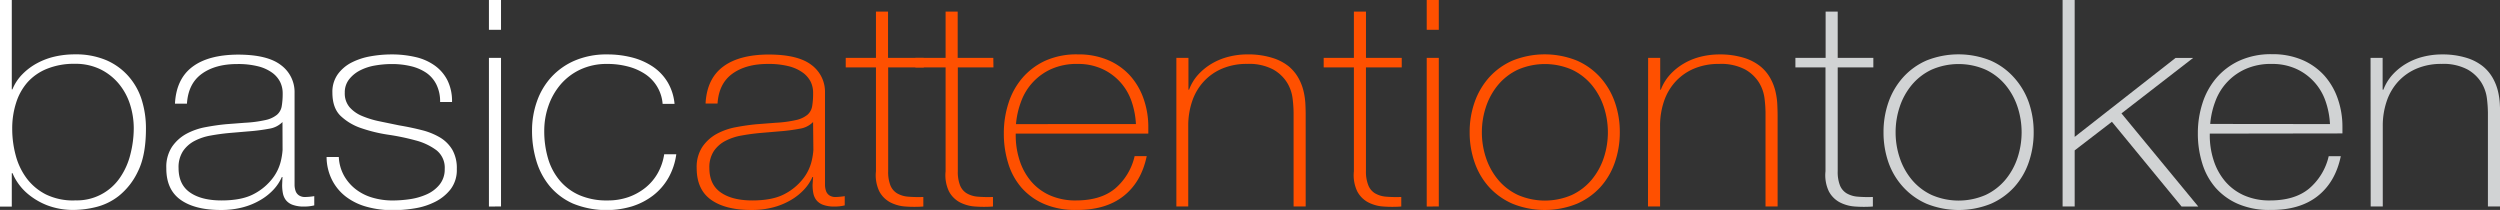 <svg xmlns="http://www.w3.org/2000/svg" viewBox="0 0 748.73 62.88"><rect x="0" y="0" width="748.73" height="62.88" fill="#333333" stroke="none"/><title>type</title><g id="Layer_2" data-name="Layer 2"><g id="Layer_1-2" data-name="Layer 1"><path d="M6.19,12.38H9.72V39.15h.19a13.78,13.78,0,0,1,3-4.55,18.25,18.25,0,0,1,4.39-3.29,20.9,20.9,0,0,1,5.35-2,26.71,26.71,0,0,1,5.92-.65,23.37,23.37,0,0,1,9.41,1.73,18.72,18.72,0,0,1,6.63,4.76,19.51,19.51,0,0,1,4,7.06,28.4,28.4,0,0,1,1.29,8.7q0,8-2.39,12.78a20.59,20.59,0,0,1-5.73,7.36,18,18,0,0,1-7,3.38,28.82,28.82,0,0,1-6.21.82,21.87,21.87,0,0,1-8.26-1.39,20.65,20.65,0,0,1-5.59-3.25,16.48,16.48,0,0,1-3.34-3.68,14.14,14.14,0,0,1-1.43-2.68H9.72v10H6.19Zm22.34,60a15.59,15.59,0,0,0,13.66-6.89,21.16,21.16,0,0,0,3.06-6.93,31.76,31.76,0,0,0,1-7.67,23.64,23.64,0,0,0-1.1-7.19,18.42,18.42,0,0,0-3.34-6.19,16.81,16.81,0,0,0-5.54-4.37,17,17,0,0,0-7.69-1.65A21.52,21.52,0,0,0,20.22,33a15.65,15.65,0,0,0-5.83,4.07A17.12,17.12,0,0,0,11,43.22a24.92,24.92,0,0,0-1.15,7.71,30.44,30.44,0,0,0,1.05,8,20,20,0,0,0,3.3,6.89,16.6,16.6,0,0,0,5.78,4.81A18.61,18.61,0,0,0,28.54,72.41Z" transform="translate(-6.19 -12.38)" fill="#fff"/><path d="M90.79,65.39H90.6a13.47,13.47,0,0,1-2.48,3.77,17.16,17.16,0,0,1-4,3.16,20.61,20.61,0,0,1-5.29,2.17,25.38,25.38,0,0,1-6.48.78q-7.81,0-12.1-3.07T56,62.71a10.91,10.91,0,0,1,1.71-6.37,12.49,12.49,0,0,1,4.33-3.9,19.76,19.76,0,0,1,5.81-2q3.19-.6,6.14-.87l5.62-.43a36.12,36.12,0,0,0,6.14-.82,8.14,8.14,0,0,0,3.38-1.56,4.31,4.31,0,0,0,1.43-2.55,22.06,22.06,0,0,0,.29-3.9,7.62,7.62,0,0,0-.76-3.38,7.74,7.74,0,0,0-2.38-2.77,12.29,12.29,0,0,0-4.19-1.91,24.54,24.54,0,0,0-6.29-.69q-6.57,0-10.62,2.94t-4.43,8.92H58.59q.38-7.36,5.19-11t13.67-3.68q8.86,0,12.91,3.16a10,10,0,0,1,4.05,8.27V66c0,.64,0,1.27,0,1.91a5.81,5.81,0,0,0,.33,1.73,2.6,2.6,0,0,0,1,1.26,3.24,3.24,0,0,0,1.9.48,19,19,0,0,0,2.67-.26v2.77a12.47,12.47,0,0,1-3,.35,9.5,9.5,0,0,1-3.48-.52,4.53,4.53,0,0,1-2-1.39,4.86,4.86,0,0,1-.9-2,12.7,12.7,0,0,1-.24-2.55Zm0-16.46a7.08,7.08,0,0,1-4,2,55.16,55.16,0,0,1-6.05.78l-6.1.52q-2.67.26-5.34.74a16.54,16.54,0,0,0-4.81,1.6A9.48,9.48,0,0,0,61,57.64a8.79,8.79,0,0,0-1.33,5.07q0,4.94,3.43,7.32t9.43,2.38q6.19,0,9.81-2a16.82,16.82,0,0,0,5.53-4.68,13.75,13.75,0,0,0,2.43-5.11,20.09,20.09,0,0,0,.52-3.33Z" transform="translate(-6.19 -12.38)" fill="#fff"/><path d="M107.66,59.41a12.7,12.7,0,0,0,1.52,5.5A13.56,13.56,0,0,0,112.66,69a15,15,0,0,0,5,2.55,21.23,21.23,0,0,0,6.19.87,36,36,0,0,0,5.1-.39,19,19,0,0,0,5-1.43,10.33,10.33,0,0,0,3.86-2.9A7.21,7.21,0,0,0,139.38,63a6.67,6.67,0,0,0-2.48-5.63,18,18,0,0,0-6.24-2.94,68.68,68.68,0,0,0-8.1-1.69,45.39,45.39,0,0,1-8.1-1.95,16.7,16.7,0,0,1-6.24-3.68q-2.48-2.38-2.48-7a9,9,0,0,1,1.62-5.5,11.66,11.66,0,0,1,4.14-3.51,20.08,20.08,0,0,1,5.67-1.86,35.63,35.63,0,0,1,6.29-.56,31.34,31.34,0,0,1,7.15.78A16.14,16.14,0,0,1,136.38,32a12.22,12.22,0,0,1,3.81,4.42,14.07,14.07,0,0,1,1.38,6.5H138a11.42,11.42,0,0,0-1.1-5.2,9.29,9.29,0,0,0-3-3.51,13.9,13.9,0,0,0-4.62-2,24.11,24.11,0,0,0-5.72-.65,29.55,29.55,0,0,0-5,.43,15.43,15.43,0,0,0-4.53,1.47,9.89,9.89,0,0,0-3.29,2.69,6.27,6.27,0,0,0-1.29,4,6.36,6.36,0,0,0,1.43,4.33,10.13,10.13,0,0,0,3.76,2.64,27.7,27.7,0,0,0,5.24,1.6l5.86,1.21q3.62.61,6.81,1.43A20.22,20.22,0,0,1,138,53.57a10.66,10.66,0,0,1,3.67,3.68A11.09,11.09,0,0,1,143,63a9.49,9.49,0,0,1-1.81,6,13.58,13.58,0,0,1-4.57,3.77,20.74,20.74,0,0,1-6.15,2,40.38,40.38,0,0,1-6.62.56,28.85,28.85,0,0,1-7.76-1,18.2,18.2,0,0,1-6.24-3,14.64,14.64,0,0,1-4.19-5A15.49,15.49,0,0,1,104,59.41Z" transform="translate(-6.19 -12.38)" fill="#fff"/><path d="M152.62,21.31V12.38h3.62v8.92Zm0,52.92V29.71h3.62V74.22Z" transform="translate(-6.19 -12.38)" fill="#fff"/><path d="M204.64,43.48a11.78,11.78,0,0,0-5.24-8.92,16.94,16.94,0,0,0-5.1-2.25,24,24,0,0,0-6.24-.78,18.52,18.52,0,0,0-8.1,1.69,17.57,17.57,0,0,0-5.91,4.5,19.81,19.81,0,0,0-3.62,6.41,22.57,22.57,0,0,0-1.24,7.41,28.84,28.84,0,0,0,1.14,8.31,18.18,18.18,0,0,0,3.53,6.63,16.17,16.17,0,0,0,5.91,4.37,20.35,20.35,0,0,0,8.29,1.56,18.7,18.7,0,0,0,6.34-1,17.39,17.39,0,0,0,5.14-2.86,15.07,15.07,0,0,0,3.67-4.37,16.67,16.67,0,0,0,1.9-5.59h3.62a19.51,19.51,0,0,1-2.38,7.1,17.78,17.78,0,0,1-4.57,5.24,20.44,20.44,0,0,1-6.29,3.25,26.65,26.65,0,0,1-17.67-.82,19.29,19.29,0,0,1-7-5.24,21.44,21.44,0,0,1-4-7.58,31,31,0,0,1-1.29-9,26.15,26.15,0,0,1,1.48-8.83,21.09,21.09,0,0,1,4.33-7.27,20.48,20.48,0,0,1,7.05-4.94,24,24,0,0,1,9.62-1.82,29.48,29.48,0,0,1,7.48.91,20.23,20.23,0,0,1,6.19,2.73,14.77,14.77,0,0,1,4.43,4.63,15.42,15.42,0,0,1,2.1,6.54Z" transform="translate(-6.19 -12.38)" fill="#fff"/><path d="M249.7,65.39h-.19A13.55,13.55,0,0,1,247,69.16a17.17,17.17,0,0,1-4,3.16,20.58,20.58,0,0,1-5.29,2.17,25.36,25.36,0,0,1-6.48.78q-7.81,0-12.1-3.07t-4.29-9.48a10.93,10.93,0,0,1,1.71-6.37,12.51,12.51,0,0,1,4.34-3.9,19.74,19.74,0,0,1,5.81-2q3.19-.6,6.14-.87l5.62-.43a36.18,36.18,0,0,0,6.15-.82,8.14,8.14,0,0,0,3.38-1.56,4.32,4.32,0,0,0,1.43-2.55,22.27,22.27,0,0,0,.29-3.9A7.59,7.59,0,0,0,249,36.9a7.76,7.76,0,0,0-2.38-2.77,12.32,12.32,0,0,0-4.19-1.91,24.53,24.53,0,0,0-6.29-.69q-6.57,0-10.62,2.94t-4.43,8.92H217.5q.38-7.36,5.19-11t13.67-3.68q8.86,0,12.91,3.16a10,10,0,0,1,4,8.27V66q0,1,0,1.91a5.87,5.87,0,0,0,.33,1.73,2.61,2.61,0,0,0,1,1.26,3.24,3.24,0,0,0,1.91.48,19.05,19.05,0,0,0,2.67-.26v2.77a12.46,12.46,0,0,1-3,.35,9.5,9.5,0,0,1-3.48-.52,4.53,4.53,0,0,1-2-1.39,4.86,4.86,0,0,1-.91-2,12.85,12.85,0,0,1-.24-2.55Zm0-16.46a7.07,7.07,0,0,1-4,2,55.06,55.06,0,0,1-6,.78l-6.1.52q-2.67.26-5.34.74a16.58,16.58,0,0,0-4.81,1.6,9.48,9.48,0,0,0-3.48,3.07,8.79,8.79,0,0,0-1.33,5.07q0,4.94,3.43,7.32t9.43,2.38q6.19,0,9.81-2a16.8,16.8,0,0,0,5.53-4.68,13.75,13.75,0,0,0,2.43-5.11,19.88,19.88,0,0,0,.52-3.33Z" transform="translate(-6.19 -12.38)" fill="#ff5000"/><path d="M282.86,32.56H272.19V63.66a11,11,0,0,0,.67,4.24,4.94,4.94,0,0,0,2,2.38,7.74,7.74,0,0,0,3.33,1,37.33,37.33,0,0,0,4.53.09v2.86a37.25,37.25,0,0,1-5.38,0,11.57,11.57,0,0,1-4.62-1.3,7.91,7.91,0,0,1-3.19-3.25,11.26,11.26,0,0,1-1-6V32.56h-9.05V29.71h9.05V15.85h3.62V29.71h10.67Z" transform="translate(-6.19 -12.38)" fill="#ff5000"/><path d="M303.72,32.56H293.05V63.66a11,11,0,0,0,.67,4.24,4.94,4.94,0,0,0,2,2.38,7.74,7.74,0,0,0,3.33,1,37.33,37.33,0,0,0,4.53.09v2.86a37.25,37.25,0,0,1-5.38,0,11.57,11.57,0,0,1-4.62-1.3,7.91,7.91,0,0,1-3.19-3.25,11.26,11.26,0,0,1-1-6V32.56h-9.05V29.71h9.05V15.85h3.62V29.71h10.67Z" transform="translate(-6.19 -12.38)" fill="#ff5000"/><path d="M310.39,52.4v.52a24.06,24.06,0,0,0,1.15,7.45,18.39,18.39,0,0,0,3.39,6.24,15.85,15.85,0,0,0,5.63,4.24,18.69,18.69,0,0,0,7.88,1.56q7.36,0,11.65-3.51A18,18,0,0,0,346,59.15h3.62q-1.62,7.8-7,12T328.4,75.26a23.46,23.46,0,0,1-9.48-1.78,19.1,19.1,0,0,1-6.76-4.85,19.94,19.94,0,0,1-4-7.28,29.7,29.7,0,0,1-1.33-9.05,29.08,29.08,0,0,1,1.38-9,21.8,21.8,0,0,1,4.14-7.54,20.21,20.21,0,0,1,6.91-5.2A22.74,22.74,0,0,1,329,28.67a22.49,22.49,0,0,1,9.1,1.73,18.93,18.93,0,0,1,6.62,4.72,20.44,20.44,0,0,1,4,6.93,25.38,25.38,0,0,1,1.38,8.44c0,.29,0,.62,0,1s0,.68,0,.91Zm36-2.86a24.43,24.43,0,0,0-1.34-6.89A16.46,16.46,0,0,0,336.23,33a17.32,17.32,0,0,0-7.31-1.47A18.58,18.58,0,0,0,321.18,33,17,17,0,0,0,312,42.79a24.87,24.87,0,0,0-1.53,6.76Z" transform="translate(-6.19 -12.38)" fill="#ff5000"/><path d="M358.5,29.71h3.62v9.53h.19A13.92,13.92,0,0,1,365,34.77a17.57,17.57,0,0,1,4.1-3.33,19,19,0,0,1,5.1-2.08,23,23,0,0,1,5.62-.69,24.3,24.3,0,0,1,7.29,1A14.73,14.73,0,0,1,392,32.13a12.38,12.38,0,0,1,3,3.51,15.33,15.33,0,0,1,1.57,3.94,21.45,21.45,0,0,1,.57,3.85q.09,1.86.09,3.25V74.22h-3.62V46.08a37.92,37.92,0,0,0-.29-4.16,11.84,11.84,0,0,0-1.67-4.81,11.59,11.59,0,0,0-4.19-3.94,15.43,15.43,0,0,0-7.77-1.65,18.75,18.75,0,0,0-7.43,1.39,16,16,0,0,0-5.53,3.85,16.55,16.55,0,0,0-3.48,5.89,22.63,22.63,0,0,0-1.19,7.49V74.22H358.5Z" transform="translate(-6.19 -12.38)" fill="#ff5000"/><path d="M426,32.56H415.28V63.66A11,11,0,0,0,416,67.9a4.94,4.94,0,0,0,2,2.38,7.74,7.74,0,0,0,3.33,1,37.33,37.33,0,0,0,4.53.09v2.86a37.25,37.25,0,0,1-5.38,0,11.57,11.57,0,0,1-4.62-1.3,7.91,7.91,0,0,1-3.19-3.25,11.26,11.26,0,0,1-1-6V32.56h-9.05V29.71h9.05V15.85h3.62V29.71H426Z" transform="translate(-6.19 -12.38)" fill="#ff5000"/><path d="M433.48,21.31V12.38h3.62v8.92Zm0,52.92V29.71h3.62V74.22Z" transform="translate(-6.19 -12.38)" fill="#ff5000"/><path d="M446.34,52a26.8,26.8,0,0,1,1.48-9,22,22,0,0,1,4.33-7.41,20.41,20.41,0,0,1,7.05-5.07,25.79,25.79,0,0,1,19.24,0,20.43,20.43,0,0,1,7.05,5.07A22,22,0,0,1,489.83,43a26.85,26.85,0,0,1,1.48,9,27.21,27.21,0,0,1-1.48,9,21.39,21.39,0,0,1-4.33,7.41,20.67,20.67,0,0,1-7.05,5,25.79,25.79,0,0,1-19.24,0,20.65,20.65,0,0,1-7.05-5A21.39,21.39,0,0,1,447.82,61,27.16,27.16,0,0,1,446.34,52ZM450,52a23.86,23.86,0,0,0,1.24,7.67,20.14,20.14,0,0,0,3.62,6.54,17.29,17.29,0,0,0,5.91,4.55,20.26,20.26,0,0,0,16.2,0,17.33,17.33,0,0,0,5.91-4.55,20.18,20.18,0,0,0,3.62-6.54,24.34,24.34,0,0,0,0-15.33,20.19,20.19,0,0,0-3.62-6.54,17.33,17.33,0,0,0-5.91-4.55,20.27,20.27,0,0,0-16.2,0,17.3,17.3,0,0,0-5.91,4.55,20.15,20.15,0,0,0-3.62,6.54A23.87,23.87,0,0,0,450,52Z" transform="translate(-6.19 -12.38)" fill="#ff5000"/><path d="M499.79,29.71h3.62v9.53h.19a14,14,0,0,1,2.71-4.46,17.58,17.58,0,0,1,4.1-3.33,19,19,0,0,1,5.1-2.08,23.05,23.05,0,0,1,5.62-.69,24.31,24.31,0,0,1,7.29,1,14.74,14.74,0,0,1,4.91,2.51,12.42,12.42,0,0,1,3,3.51,15.39,15.39,0,0,1,1.57,3.94,21.27,21.27,0,0,1,.57,3.85q.09,1.86.1,3.25V74.22h-3.62V46.08a37.84,37.84,0,0,0-.29-4.16A11.87,11.87,0,0,0,533,37.11a11.56,11.56,0,0,0-4.19-3.94A15.42,15.42,0,0,0,521,31.53a18.74,18.74,0,0,0-7.43,1.39,16,16,0,0,0-5.53,3.85,16.53,16.53,0,0,0-3.48,5.89,22.63,22.63,0,0,0-1.19,7.49V74.22h-3.62Z" transform="translate(-6.19 -12.38)" fill="#ff5000"/><path d="M567.24,32.56H556.57V63.66a11,11,0,0,0,.67,4.24,4.94,4.94,0,0,0,2,2.38,7.74,7.74,0,0,0,3.33,1,37.33,37.33,0,0,0,4.53.09v2.86a37.25,37.25,0,0,1-5.38,0,11.57,11.57,0,0,1-4.62-1.3,7.91,7.91,0,0,1-3.19-3.25,11.26,11.26,0,0,1-1-6V32.56H543.9V29.71h9.05V15.85h3.62V29.71h10.67Z" transform="translate(-6.19 -12.38)" fill="#d1d3d4"/><path d="M570.29,52a26.85,26.85,0,0,1,1.48-9,21.93,21.93,0,0,1,4.34-7.41,20.4,20.4,0,0,1,7-5.07,25.79,25.79,0,0,1,19.25,0,20.42,20.42,0,0,1,7,5.07A22,22,0,0,1,613.78,43a26.85,26.85,0,0,1,1.48,9,27.21,27.21,0,0,1-1.48,9,21.39,21.39,0,0,1-4.34,7.41,20.66,20.66,0,0,1-7,5,25.79,25.79,0,0,1-19.25,0,20.64,20.64,0,0,1-7-5A21.36,21.36,0,0,1,571.76,61,27.21,27.21,0,0,1,570.29,52Zm3.62,0a23.86,23.86,0,0,0,1.24,7.67,20.07,20.07,0,0,0,3.62,6.54,17.28,17.28,0,0,0,5.91,4.55,20.26,20.26,0,0,0,16.2,0,17.34,17.34,0,0,0,5.91-4.55,20.18,20.18,0,0,0,3.62-6.54,24.34,24.34,0,0,0,0-15.33,20.19,20.19,0,0,0-3.62-6.54,17.34,17.34,0,0,0-5.91-4.55,20.26,20.26,0,0,0-16.2,0,17.28,17.28,0,0,0-5.91,4.55,20.08,20.08,0,0,0-3.62,6.54A23.87,23.87,0,0,0,573.91,52Z" transform="translate(-6.19 -12.38)" fill="#d1d3d4"/><path d="M623.92,12.38h3.62v41l30.2-23.64H663L641.55,46.34l23,27.89h-5L638.69,48.85l-11.15,8.57v16.8h-3.62Z" transform="translate(-6.19 -12.38)" fill="#d1d3d4"/><path d="M668,52.4v.52a24.06,24.06,0,0,0,1.15,7.45,18.39,18.39,0,0,0,3.39,6.24,15.85,15.85,0,0,0,5.63,4.24,18.69,18.69,0,0,0,7.88,1.56q7.36,0,11.65-3.51a18,18,0,0,0,5.92-9.74h3.62q-1.62,7.8-7,12T686,75.26a23.46,23.46,0,0,1-9.48-1.78,19.1,19.1,0,0,1-6.76-4.85,19.94,19.94,0,0,1-4-7.28,29.7,29.7,0,0,1-1.33-9.05,29.08,29.08,0,0,1,1.38-9,21.8,21.8,0,0,1,4.14-7.54,20.21,20.21,0,0,1,6.91-5.2,22.74,22.74,0,0,1,9.77-1.95,22.49,22.49,0,0,1,9.1,1.73,18.93,18.93,0,0,1,6.62,4.72,20.44,20.44,0,0,1,4,6.93,25.38,25.38,0,0,1,1.38,8.44c0,.29,0,.62,0,1s0,.68,0,.91Zm36-2.86a24.43,24.43,0,0,0-1.34-6.89A16.46,16.46,0,0,0,693.88,33a17.32,17.32,0,0,0-7.31-1.47A18.58,18.58,0,0,0,678.83,33a17,17,0,0,0-9.17,9.74,24.87,24.87,0,0,0-1.53,6.76Z" transform="translate(-6.19 -12.38)" fill="#d1d3d4"/><path d="M716.15,29.71h3.62v9.53H720a14,14,0,0,1,2.71-4.46,17.58,17.58,0,0,1,4.1-3.33,19,19,0,0,1,5.1-2.08,23.05,23.05,0,0,1,5.62-.69,24.31,24.31,0,0,1,7.29,1,14.74,14.74,0,0,1,4.91,2.51,12.42,12.42,0,0,1,3,3.51,15.39,15.39,0,0,1,1.57,3.94,21.27,21.27,0,0,1,.57,3.85q.09,1.86.1,3.25V74.22H751.3V46.08a37.84,37.84,0,0,0-.29-4.16,11.87,11.87,0,0,0-1.67-4.81,11.56,11.56,0,0,0-4.19-3.94,15.42,15.42,0,0,0-7.76-1.65A18.74,18.74,0,0,0,730,32.91a16,16,0,0,0-5.53,3.85A16.53,16.53,0,0,0,721,42.66a22.63,22.63,0,0,0-1.19,7.49V74.22h-3.62Z" transform="translate(-6.19 -12.38)" fill="#d1d3d4"/></g></g></svg>